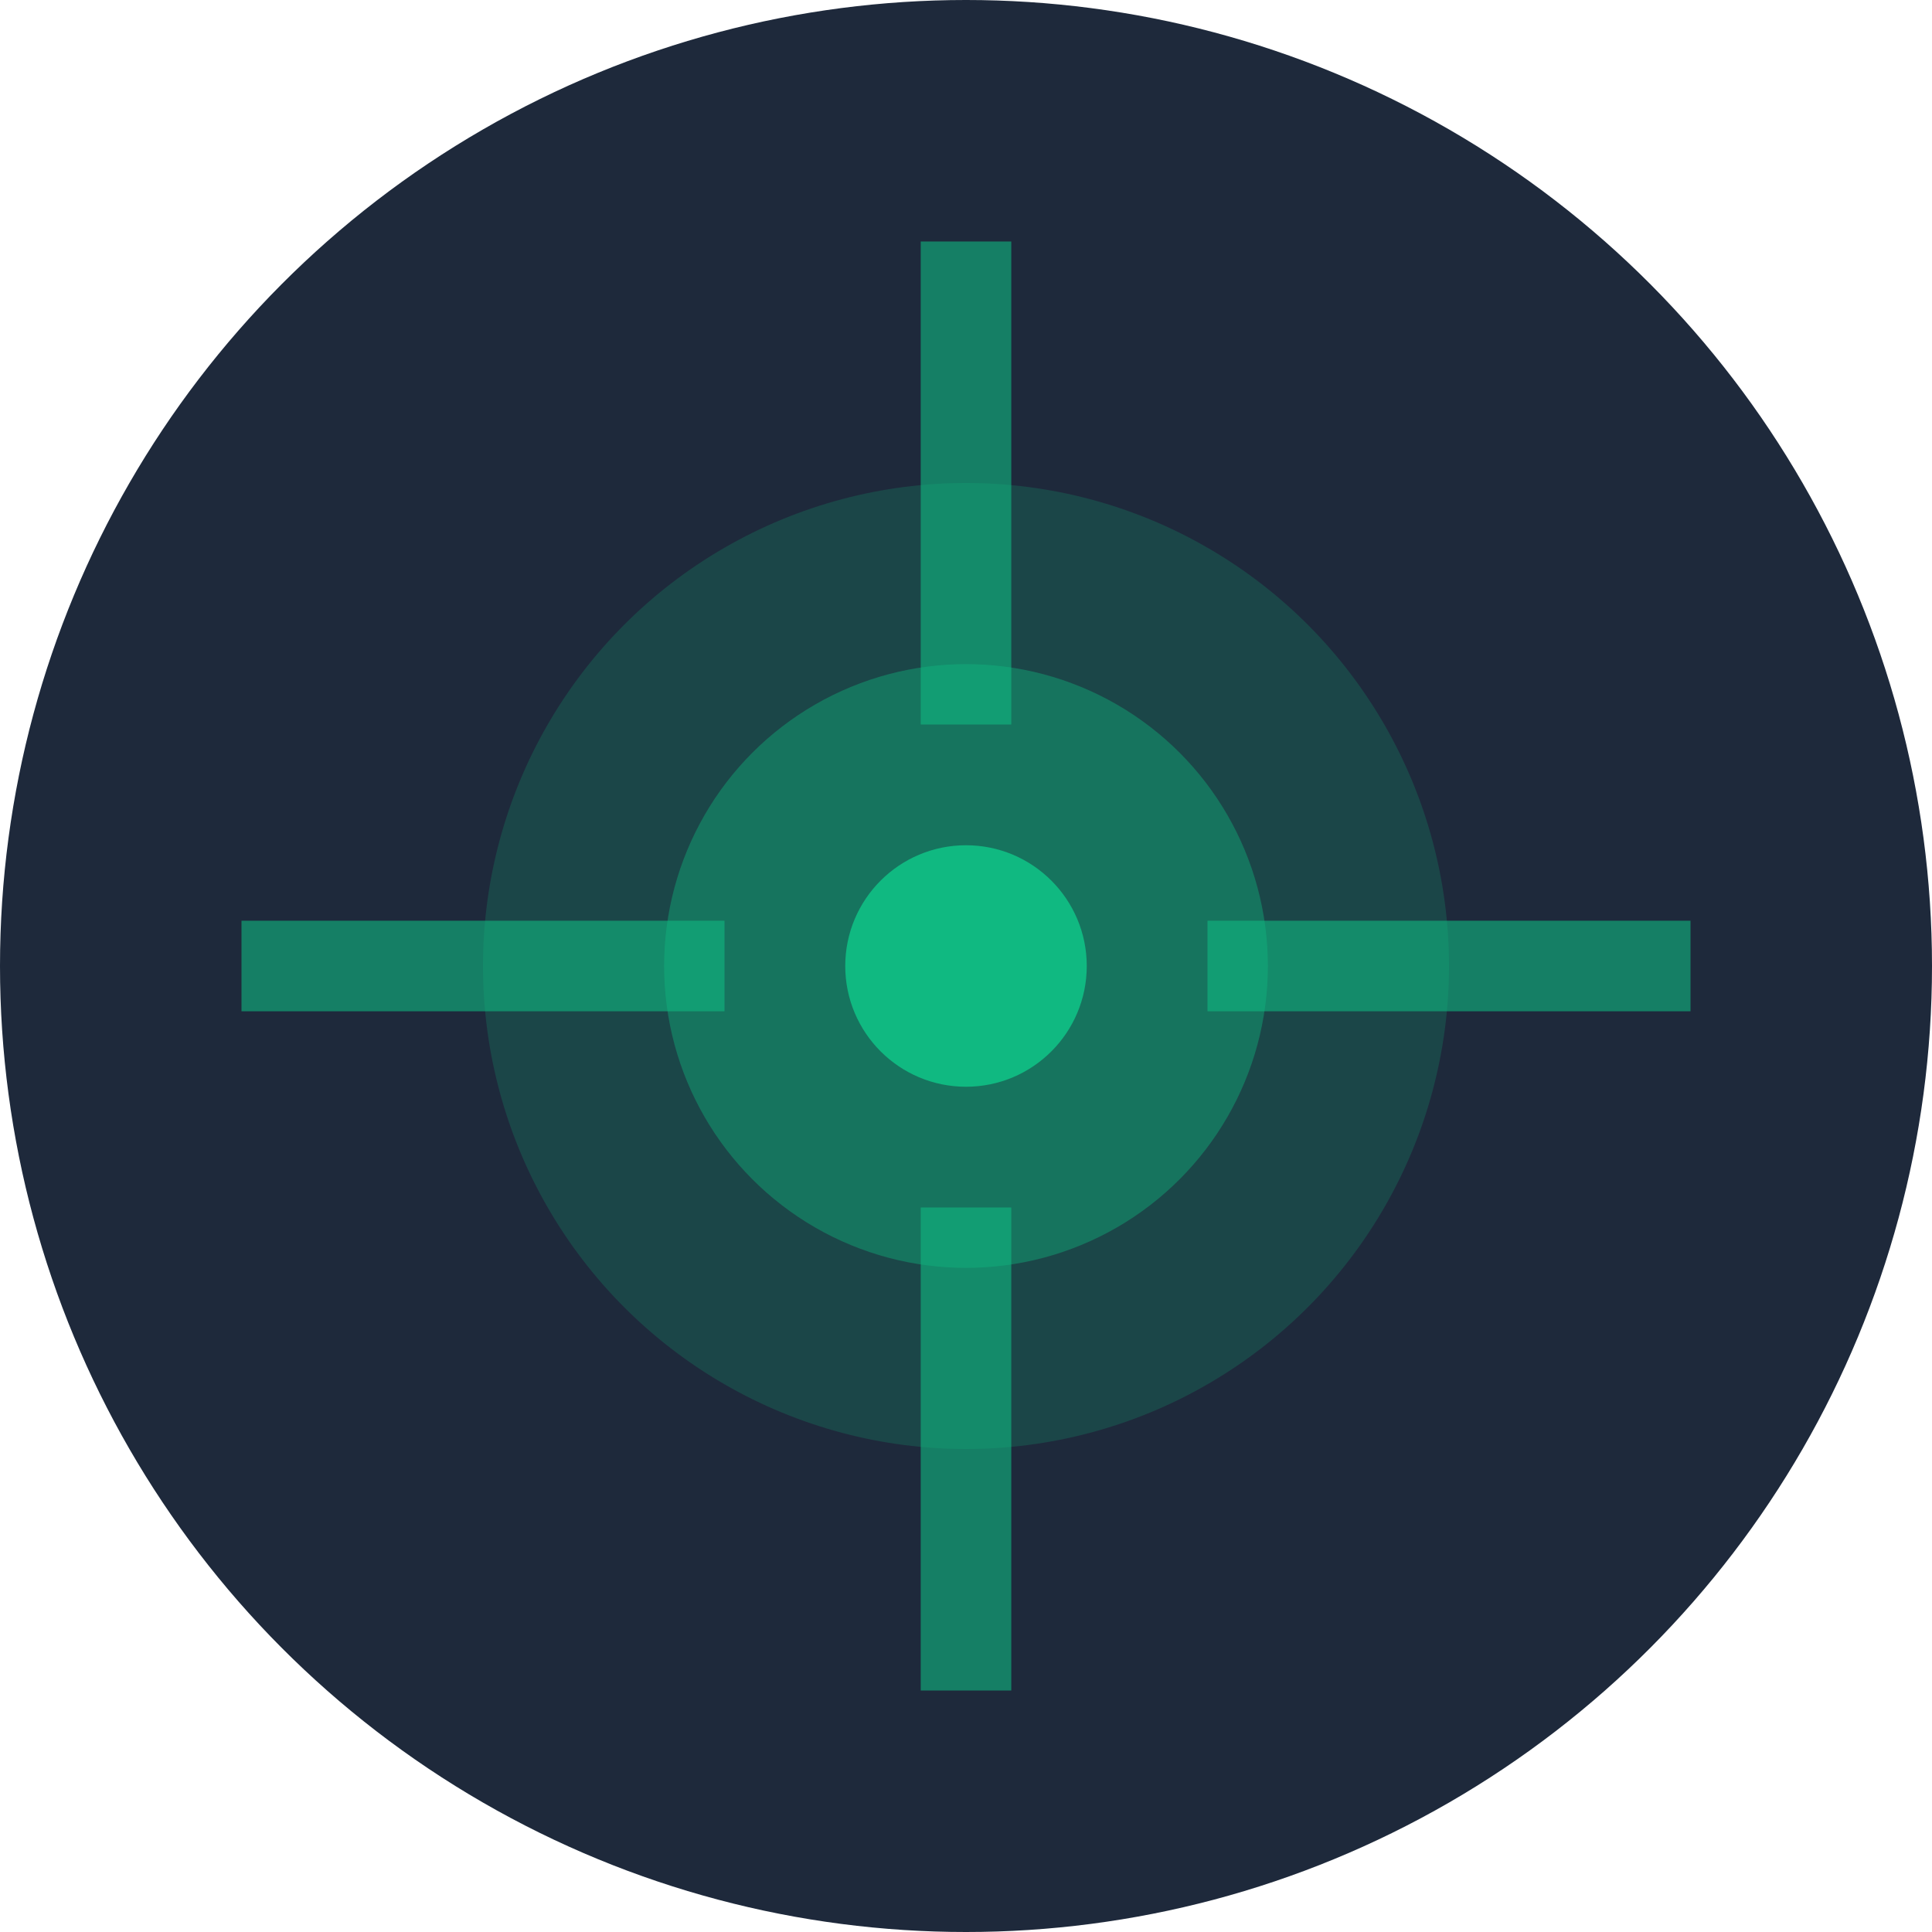 <svg width="32" height="32" viewBox="0 0 32 32" fill="none" xmlns="http://www.w3.org/2000/svg">
  <!-- Background circle with brand color -->
  <circle cx="16" cy="16" r="16" fill="#1e293b"/>
  
  <!-- Vision/Eye symbol representing insight -->
  <circle cx="16" cy="16" r="8" fill="#10b981" opacity="0.2"/>
  <circle cx="16" cy="16" r="5" fill="#10b981" opacity="0.4"/>
  <circle cx="16" cy="16" r="2" fill="#10b981"/>
  
  <!-- Alignment lines representing strategic direction -->
  <line x1="4" y1="16" x2="12" y2="16" stroke="#10b981" stroke-width="1.5" opacity="0.6"/>
  <line x1="20" y1="16" x2="28" y2="16" stroke="#10b981" stroke-width="1.5" opacity="0.6"/>
  <line x1="16" y1="4" x2="16" y2="12" stroke="#10b981" stroke-width="1.5" opacity="0.6"/>
  <line x1="16" y1="20" x2="16" y2="28" stroke="#10b981" stroke-width="1.5" opacity="0.6"/>
</svg>
